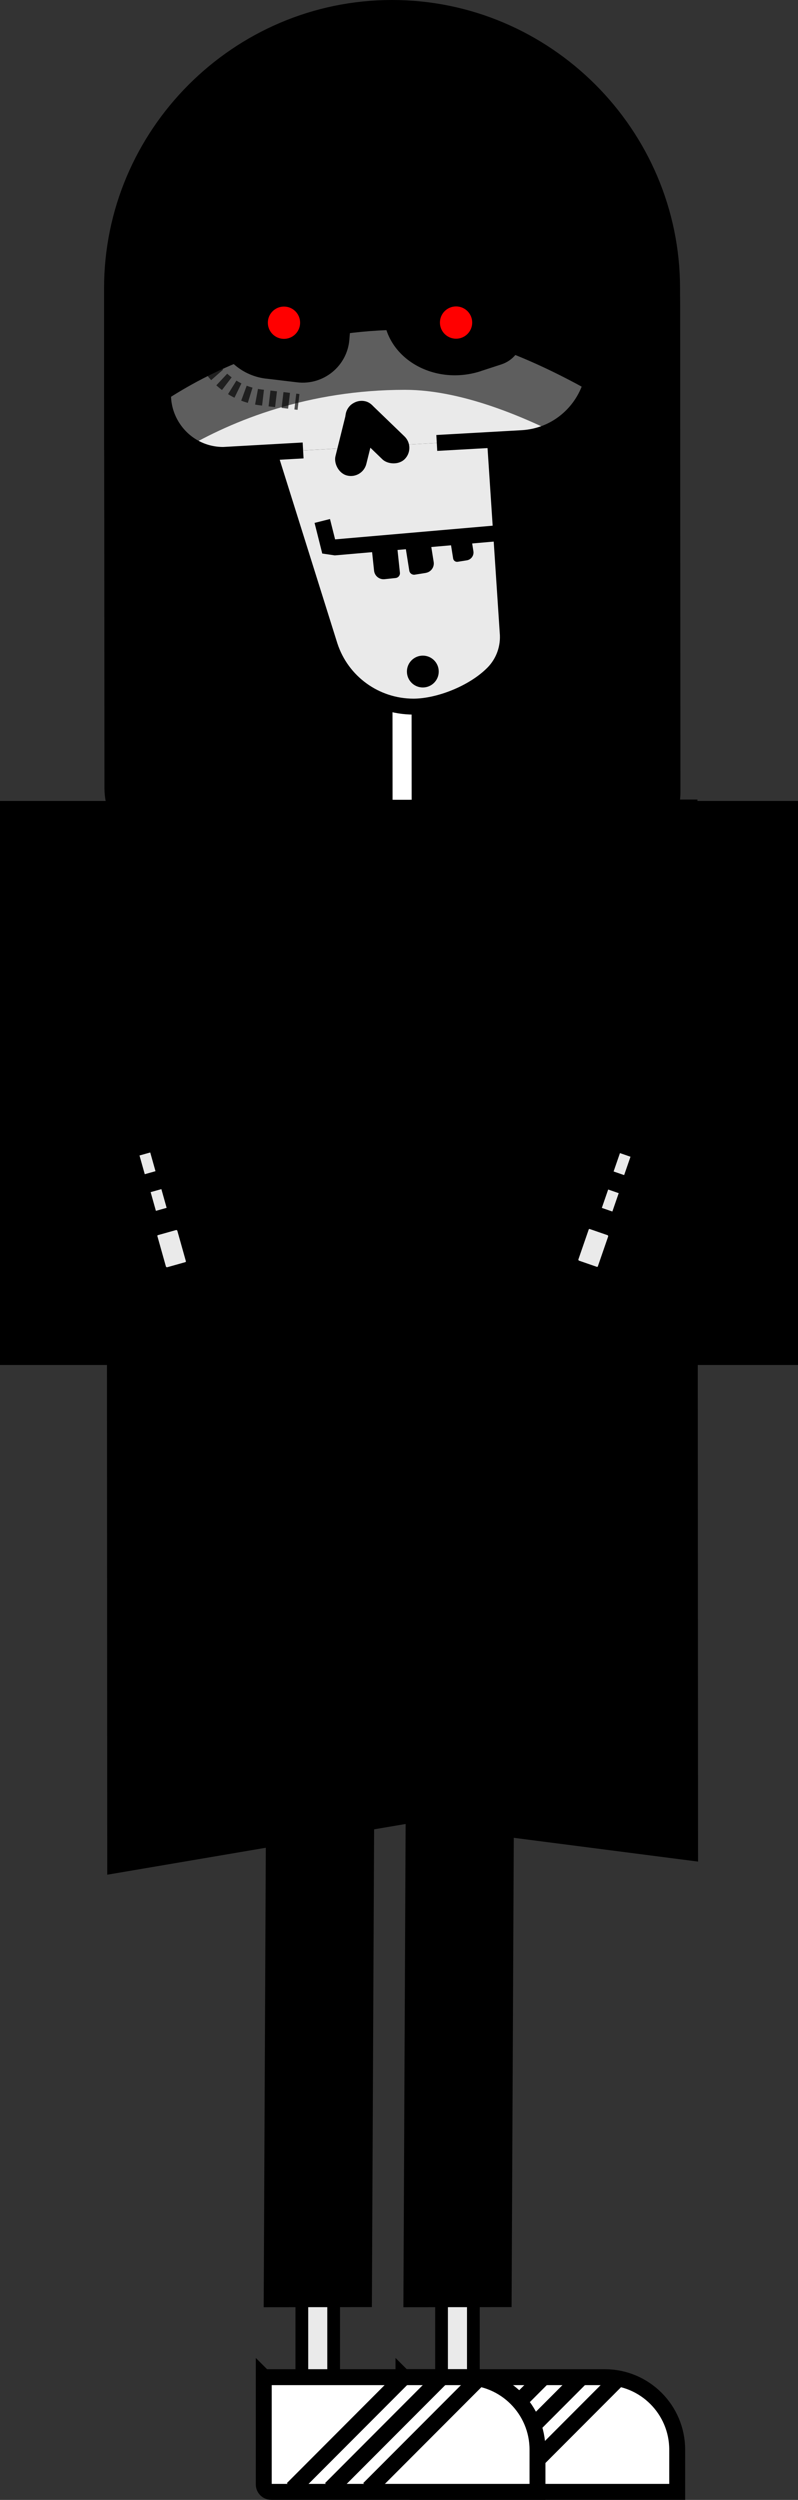 <?xml version="1.0" encoding="UTF-8"?>
<svg id="Layer_2" data-name="Layer 2" xmlns="http://www.w3.org/2000/svg" viewBox="0 0 213.17 667.2">
  <rect x="0" y="0" width="213.17" height="667.2" fill="#333333" stroke="none"/>
  <defs>
    <style>
      .cls-1, .cls-2, .cls-3, .cls-4, .cls-5, .cls-6, .cls-7, .cls-8, .cls-9 {
        stroke-miterlimit: 10;
      }

      .cls-1, .cls-2, .cls-3, .cls-4, .cls-8 {
        stroke-width: 4.25px;
      }

      .cls-1, .cls-4, .cls-5, .cls-6, .cls-7, .cls-9 {
        stroke: #000;
      }

      .cls-1, .cls-6 {
        fill: #fff;
      }

      .cls-10, .cls-11, .cls-12, .cls-13 {
        stroke-width: 0px;
      }

      .cls-10, .cls-12 {
        fill: #000;
      }

      .cls-11, .cls-5, .cls-7, .cls-9 {
        fill: #eaeaea;
      }

      .cls-2 {
        stroke-dasharray: 0 0 1.75 1.75;
      }

      .cls-2, .cls-3 {
        stroke: #4d4d4d;
      }

      .cls-2, .cls-3, .cls-4, .cls-8 {
        fill: none;
      }

      .cls-12 {
        opacity: .6;
      }

      .cls-5, .cls-6 {
        stroke-width: 3.4px;
      }

      .cls-7 {
        stroke-width: 2.98px;
      }

      .cls-13 {
        fill: red;
      }

      .cls-8 {
        stroke: #848484;
        stroke-dasharray: 0 1.7;
      }

      .cls-9 {
        stroke-width: 2.55px;
      }
    </style>
  </defs>
  <g id="Layer_1-2" data-name="Layer 1">
    <g>
      <circle class="cls-6" cx="107.44" cy="258.9" r="9.35"/>
      <g>
        <rect class="cls-5" x="117.95" y="548.71" width="8.5" height="94.25"/>
        <polygon class="cls-10" points="136.66 615.74 107.76 615.77 108.56 442.73 137.47 442.7 136.66 615.74"/>
        <path class="cls-1" d="M107.78,634.44h53.77c10.68,0,19.35,8.67,19.35,19.35v11.26h-71.14c-1.09,0-1.98-.89-1.98-1.98v-28.63h0Z"/>
        <line class="cls-4" x1="155.38" y1="634.43" x2="125.65" y2="664.21"/>
        <line class="cls-4" x1="165.58" y1="634.43" x2="135.85" y2="664.21"/>
        <line class="cls-4" x1="145.18" y1="634.44" x2="115.44" y2="664.22"/>
      </g>
      <g>
        <rect class="cls-5" x="80.63" y="548.71" width="8.5" height="94.25"/>
        <polygon class="cls-10" points="99.34 615.74 70.44 615.77 71.24 442.73 100.15 442.7 99.34 615.74"/>
        <path class="cls-1" d="M70.46,634.44h53.77c10.68,0,19.35,8.67,19.35,19.35v11.26h-71.14c-1.09,0-1.98-.89-1.98-1.98v-28.63h0Z"/>
        <line class="cls-4" x1="118.06" y1="634.43" x2="88.33" y2="664.21"/>
        <line class="cls-4" x1="128.27" y1="634.43" x2="98.53" y2="664.21"/>
        <line class="cls-4" x1="107.86" y1="634.44" x2="78.13" y2="664.22"/>
      </g>
      <rect class="cls-10" x="184.26" y="213.77" width="28.91" height="150.53" transform="translate(397.43 578.07) rotate(180)"/>
      <g>
        <path class="cls-10" d="M45.05,4.64h118.2c10.18,0,18.44,8.26,18.44,18.44v128.73c0,42.46-34.47,76.93-76.93,76.93h0c-42.46,0-76.93-34.47-76.93-76.93V21.86c0-9.5,7.72-17.22,17.22-17.22Z" transform="translate(209.61 233.3) rotate(179.96)"/>
        <rect class="cls-6" x="103.15" y="181.53" width="8.5" height="69.72" transform="translate(214.97 432.7) rotate(179.96)"/>
        <path class="cls-11" d="M116.68,118.22l22.73-1.28c13.58-.76,22.67-14.28,18.26-27.14l-16.05-46.79c-3.49-10.19-13.07-17.02-23.84-17.02l-33.62.03c-8.78,0-16.58,5.61-19.4,13.93l-20.35,60.24c-3.52,10.43,4.24,21.24,15.25,21.23l21.31-1.2"/>
        <path class="cls-11" d="M132.22,117.35l3.39,51.33c.39,4.08-1.03,8.13-3.92,11.03-2.66,2.68-6.3,4.89-10.1,6.44-3.8,1.55-7.77,2.43-11.11,2.44-10.19,0-19.22-6.54-22.38-16.23l-16.22-51.62"/>
        <path class="cls-4" d="M116.68,118.22l22.73-1.28c13.58-.76,22.67-14.28,18.26-27.14l-16.05-46.79c-3.49-10.19-13.07-17.02-23.84-17.02l-33.62.03c-8.78,0-16.58,5.61-19.4,13.93l-20.35,60.24c-3.52,10.43,4.24,21.24,15.25,21.23l21.31-1.2"/>
        <path class="cls-4" d="M132.22,117.35l3.39,51.33c.39,4.08-1.03,8.13-3.92,11.03-2.66,2.68-6.3,4.89-10.1,6.44-3.8,1.55-7.77,2.43-11.11,2.44-10.19,0-19.22-6.54-22.38-16.23l-16.22-51.62"/>
        <path class="cls-10" d="M128.44,99.04l5.41-1.76c6.45-2.1,7.08-9.92,6.39-16.43-.31-2.9-1.33-5.68-2.93-8.12l-9.49-14.41c-3.59-5.55-10.62-8.52-17.89-7.56h0c-6.1.81-10.54,5.83-9.94,11.26l2.53,22.84c1.24,11.23,13.85,18.12,25.93,14.19Z"/>
        <rect class="cls-10" x="96.56" y="105.18" width="8.5" height="20.41" rx="4.25" ry="4.25" transform="translate(-52.22 107.87) rotate(-46.04)"/>
        <rect class="cls-10" x="90.93" y="106.8" width="8.5" height="20.41" rx="4.25" ry="4.25" transform="translate(31.03 -19.5) rotate(13.96)"/>
        <path class="cls-10" d="M71.1,101.05l8.28.99c7.04.84,13.38-4.34,13.95-11.41l2.6-32.19c.27-3.33-2.11-6.28-5.42-6.73l-5.43-.73c-7.86-1.06-15.48,3.18-18.72,10.42l-7.83,17.5c-4.35,9.73,1.98,20.9,12.56,22.16Z"/>
        <path class="cls-10" d="M99.75,146h6.8v7.23c0,.7-.57,1.28-1.28,1.28h-2.98c-1.41,0-2.55-1.14-2.55-2.55v-5.95h0Z" transform="translate(-15.25 11.69) rotate(-6.04)"/>
        <path class="cls-10" d="M111.38,144.6h2.98c.7,0,1.28.57,1.28,1.28v7.23h-6.8v-5.95c0-1.41,1.14-2.55,2.55-2.55Z" transform="translate(246.46 278.21) rotate(170.96)"/>
        <path class="cls-10" d="M122.74,142.65h2.47c.58,0,1.06.47,1.06,1.06v6h-5.65v-4.94c0-1.17.95-2.12,2.12-2.12Z" transform="translate(268.33 271.14) rotate(170.96)"/>
        <circle class="cls-10" cx="112.95" cy="179.23" r="4.25"/>
        <path class="cls-8" d="M131.44,105.18l6.81-2.22c8.12-2.64,8.92-12.5,8.04-20.69-.39-3.65-1.67-7.16-3.69-10.22l-11.95-18.15c-4.52-6.99-13.37-10.73-22.53-9.52h0"/>
        <g>
          <path class="cls-3" d="M55.45,96.55c.14.25.28.49.43.73"/>
          <path class="cls-2" d="M56.88,98.71c2.97,3.91,7.47,6.72,12.9,7.37l8.25.98"/>
          <line class="cls-3" x1="78.89" y1="107.17" x2="79.74" y2="107.27"/>
        </g>
        <polyline class="cls-4" points="132.01 142.4 89.5 146.09 87.8 145.84 86.09 139.04"/>
        <path class="cls-12" d="M27.85,136.15s28.82-32.08,80.3-32.11c31.87-.02,73.56,32,73.56,32l-.03-43.13c-.03-42.31-34.68-76.9-76.99-76.87h0c-42.31.03-76.9,34.68-76.87,76.99l.03,43.13Z"/>
        <path class="cls-10" d="M27.83,120.12s28.82-32.08,80.3-32.11c31.87-.02,73.56,32,73.56,32l-.03-43.13C181.63,34.56,146.98-.03,104.67,0h0C62.36.03,27.77,34.68,27.8,76.99l.03,43.13Z"/>
        <circle class="cls-13" cx="121.83" cy="86.09" r="4.31"/>
        <circle class="cls-13" cx="75.86" cy="86.13" r="4.31"/>
      </g>
      <polygon class="cls-10" points="28.49 213.51 186.31 213.39 186.47 496.84 108.46 486.78 28.65 500.34 28.49 213.51"/>
      <rect class="cls-7" x="41.6" y="327.3" width="8.5" height="11.9" rx="1.7" ry="1.7" transform="translate(-88.47 24.84) rotate(-15.7)"/>
      <rect class="cls-9" x="39.61" y="316.39" width="5.53" height="7.74" rx="1.11" ry="1.11" transform="translate(-85.08 23.42) rotate(-15.7)"/>
      <rect class="cls-9" x="36.64" y="306.61" width="5.53" height="7.74" rx="1.11" ry="1.11" transform="translate(-82.55 22.25) rotate(-15.7)"/>
      <rect class="cls-7" x="154.25" y="327.11" width="8.5" height="11.9" rx="1.7" ry="1.7" transform="translate(117.5 -33.51) rotate(19.07)"/>
      <rect class="cls-9" x="160.28" y="316.54" width="5.53" height="7.74" rx="1.11" ry="1.11" transform="translate(113.61 -35.69) rotate(19.07)"/>
      <rect class="cls-9" x="163.42" y="306.81" width="5.53" height="7.74" rx="1.11" ry="1.11" transform="translate(110.61 -37.24) rotate(19.07)"/>
      <rect class="cls-10" x="0" y="213.77" width="28.91" height="150.53" transform="translate(28.91 578.07) rotate(180)"/>
    </g>
  </g>
</svg>